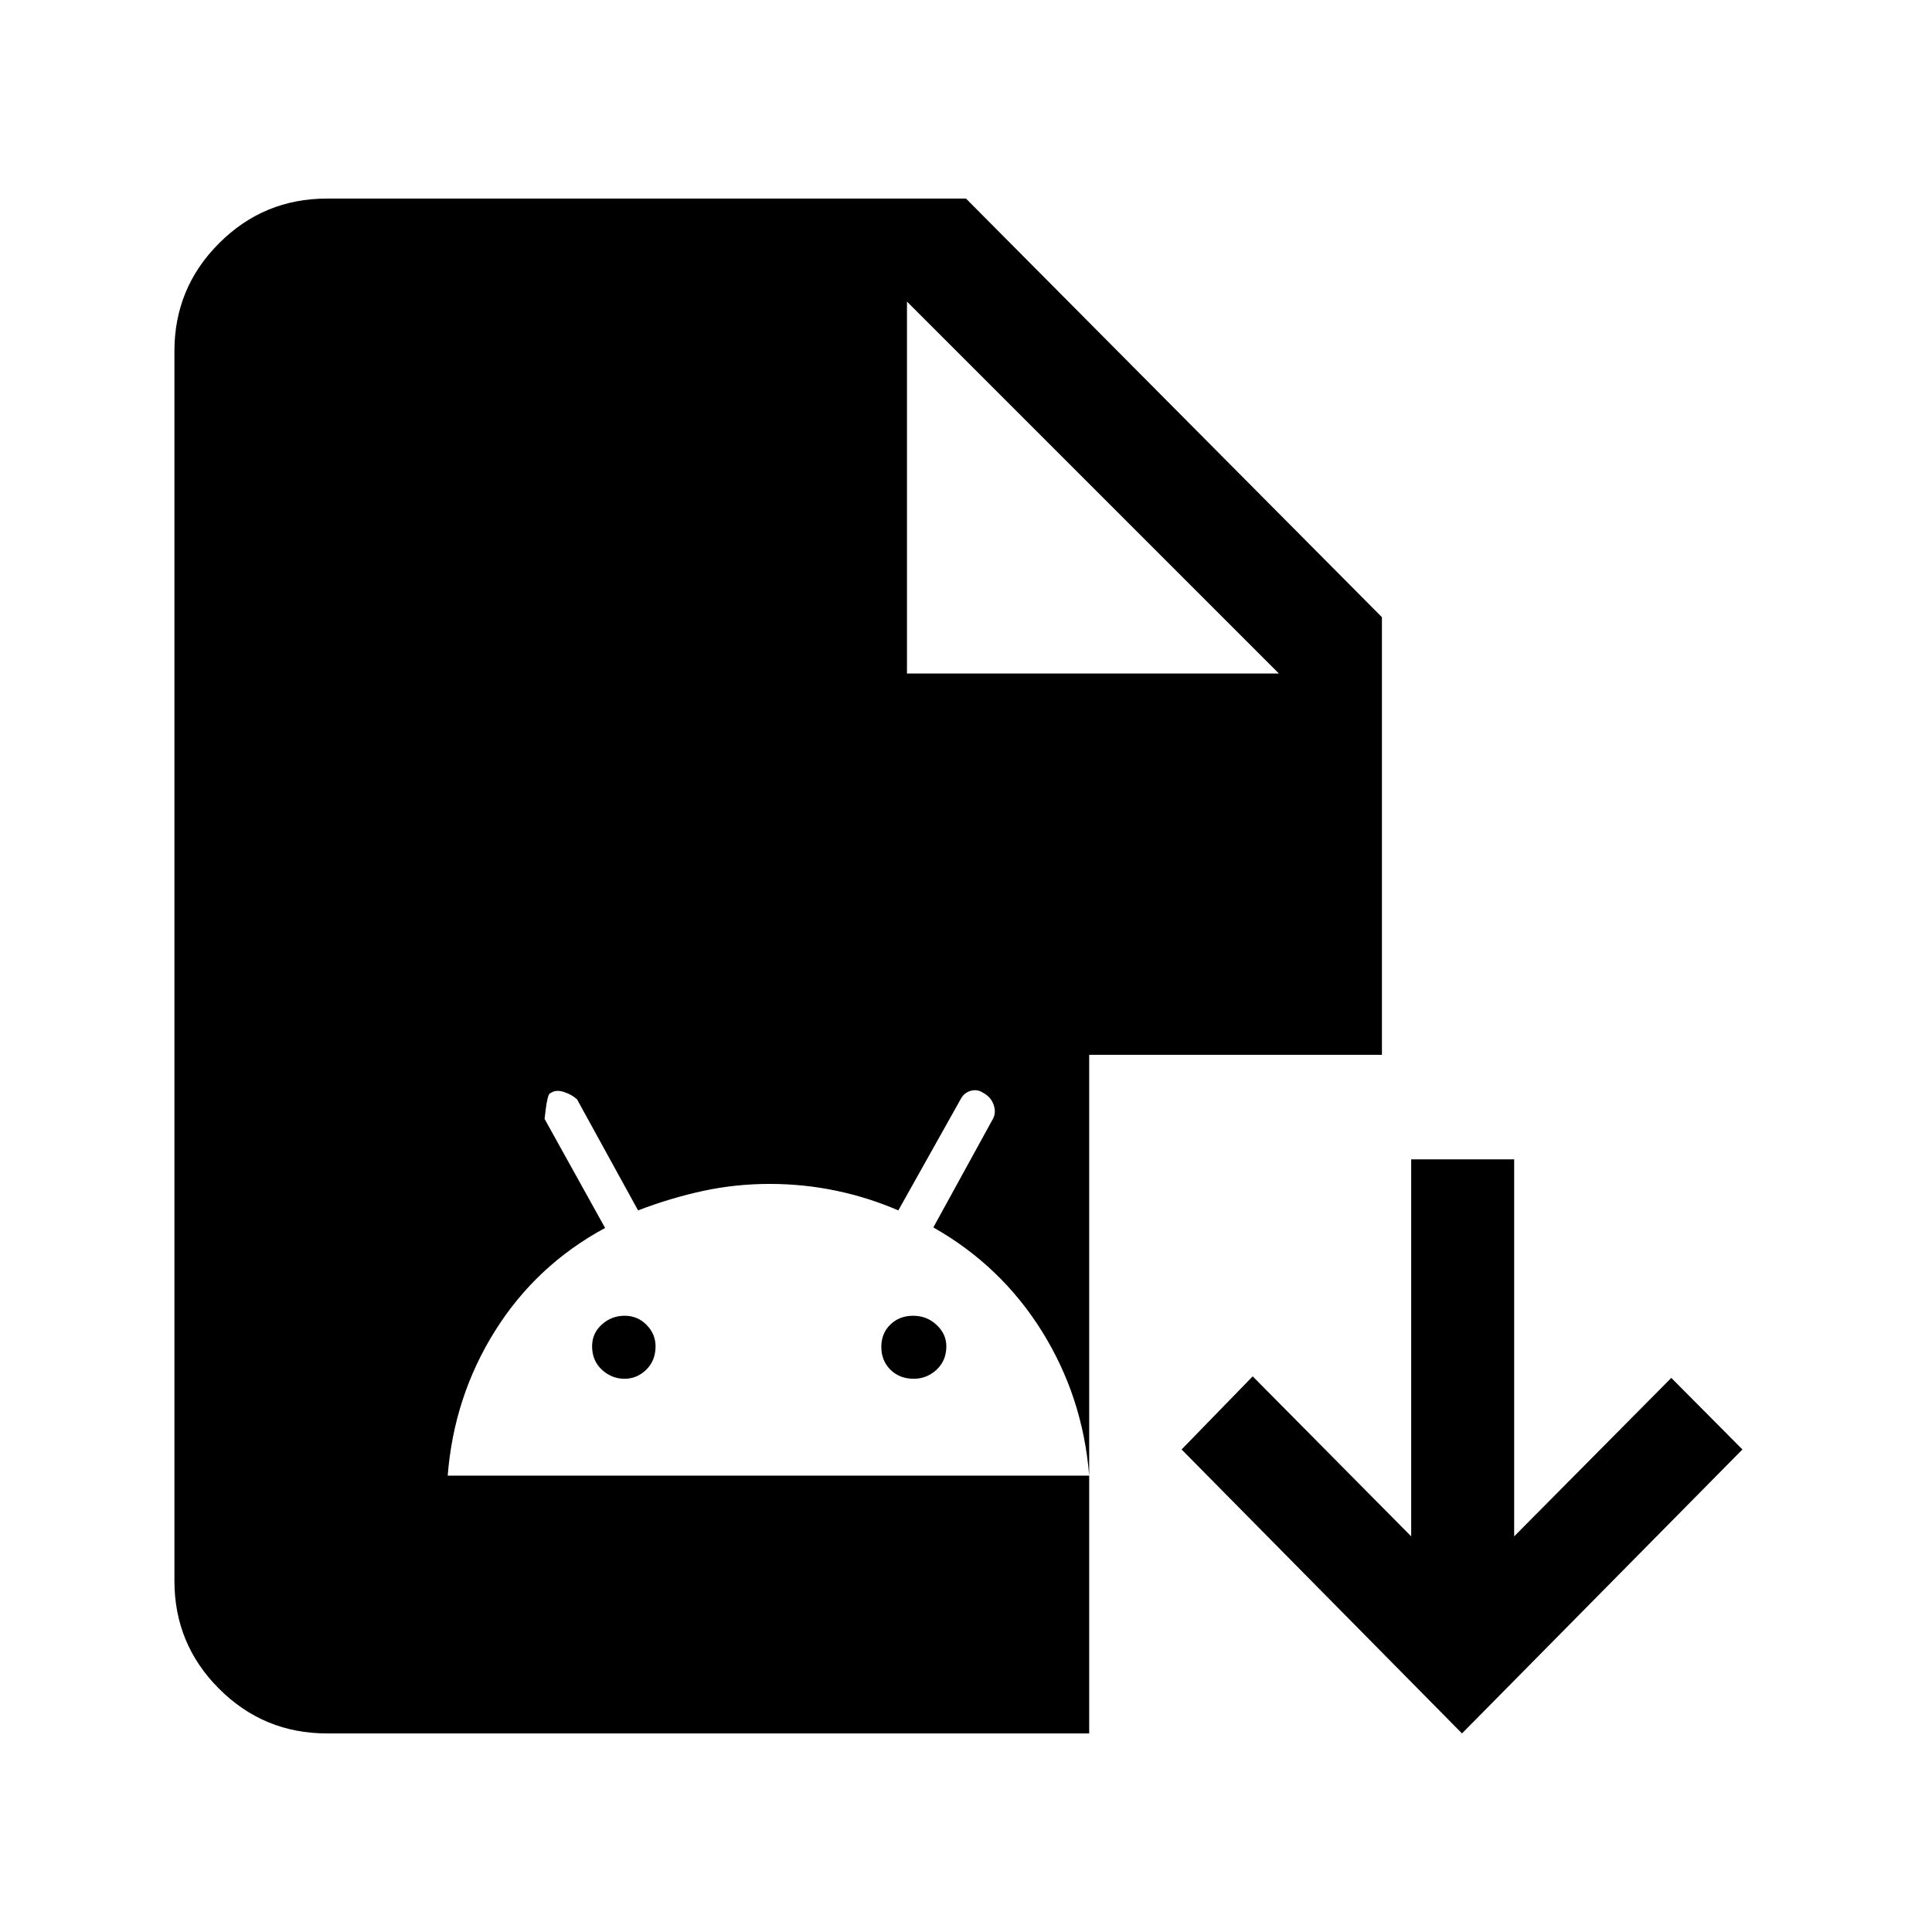 <svg xmlns="http://www.w3.org/2000/svg" height="40" viewBox="0 -960 960 960" width="40"><path d="m726.46-98.67-139.33-141.1 35.33-36.33 78.75 79.51v-187.33h51.17v187.33l78.08-78.74 35.34 35.56-139.34 141.1Zm-564 0q-31.42 0-53.6-22.19-22.19-22.18-22.19-53.6v-611.08q0-31.42 22.19-53.6 22.18-22.19 53.6-22.19H480l206.67 208v217.46H541.21v337.2H162.46Zm288.21-526.66h184.82L450.67-810.15v184.82ZM222.46-226.77h318.75q-3.18-39.17-23.49-71.73-20.31-32.55-53.95-51.6l29.69-54.08q1.62-3.18.23-6.97-1.38-3.8-5.1-5.8-2.97-2-6.32-1t-4.97 4.21l-30.93 55.18q-14.99-6.47-31.04-9.81-16.04-3.35-32.89-3.35-16.93 0-33.08 3.48-16.15 3.49-32.31 9.68l-30.31-55.16q-2.66-2.46-6.68-3.73t-6.68.73q-1.44 0-2.79 12.69l30.08 54.19q-34.14 18.44-54.62 51.04-20.48 32.6-23.59 72.03Zm87.9-48.13q-6.46 0-11.31-4.51-4.84-4.51-4.84-11.64 0-6.46 4.84-10.81 4.85-4.35 11.31-4.35 6.46 0 10.92 4.55t4.46 10.61q0 7.13-4.61 11.64-4.62 4.51-10.77 4.51Zm143.72 0q-7.13 0-11.64-4.51-4.52-4.51-4.52-11.31 0-6.79 4.52-11.14 4.51-4.35 11.3-4.35 6.8 0 11.65 4.55 4.84 4.55 4.84 10.61 0 7.13-4.84 11.64-4.85 4.51-11.31 4.51Z"/></svg>